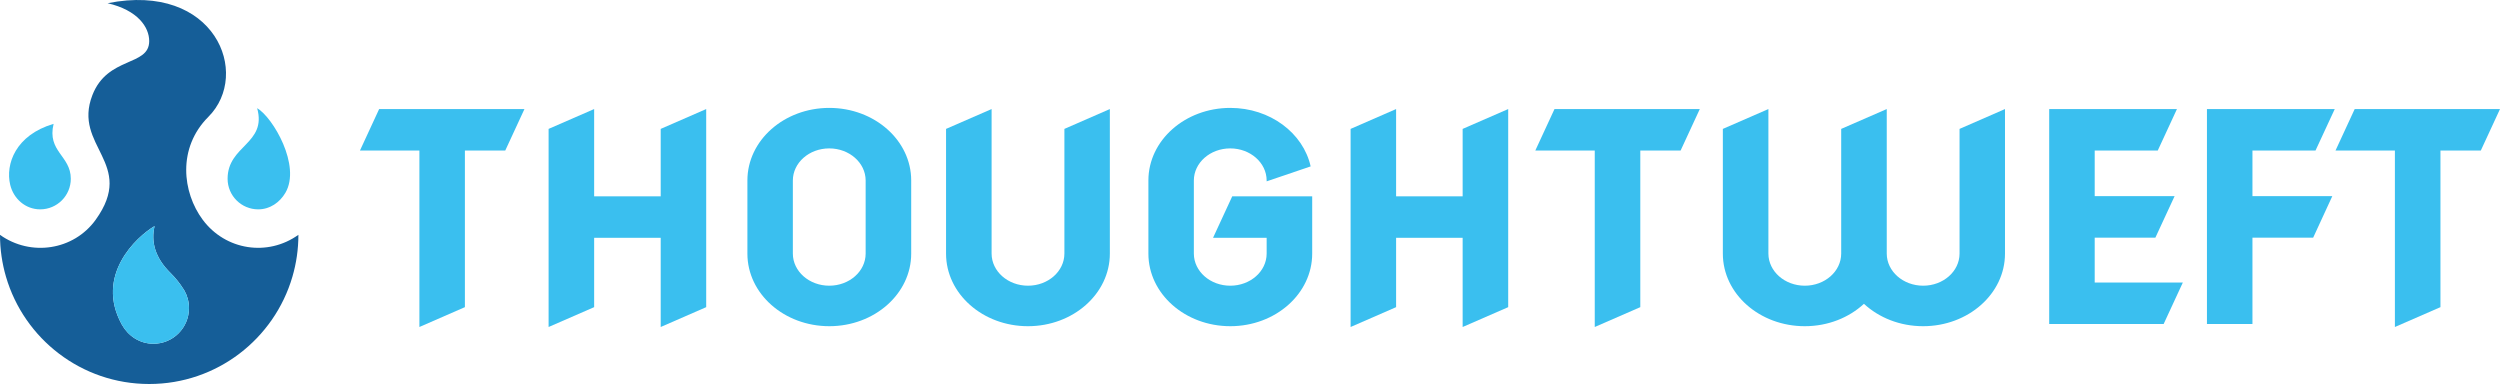 <?xml version="1.0" encoding="utf-8"?>
<!-- Generator: Adobe Illustrator 28.1.0, SVG Export Plug-In . SVG Version: 6.00 Build 0)  -->
<svg version="1.1" xmlns="http://www.w3.org/2000/svg" xmlns:xlink="http://www.w3.org/1999/xlink" x="0px" y="0px"
	 viewBox="0 0 500 76.8" style="enable-background:new 0 0 500 76.8;" xml:space="preserve">
<style type="text/css">
	.st0{fill:#3ABFEF;}
	.st1{fill:#155E98;}
</style>
<g id="Layer_2">
</g>
<g id="Layer_1">
	<g>
		<polygon class="st0" points="104.89,21.81 75.83,21.81 71.99,30.11 83.88,30.11 83.88,65.4 92.98,61.43 92.98,30.11 101.05,30.11 
					"/>
		<polygon class="st0" points="339.96,21.81 310.9,21.81 307.06,30.11 318.95,30.11 318.95,65.4 328.06,61.43 328.06,30.11 
			336.12,30.11 		"/>
		<polygon class="st0" points="500,21.81 470.94,21.81 467.1,30.11 478.98,30.11 478.98,65.4 488.09,61.43 488.09,30.11 
			496.16,30.11 		"/>
		<polygon class="st0" points="132.14,25.78 132.14,39.26 118.83,39.26 118.83,21.81 109.72,25.78 109.72,65.4 118.83,61.43 
			118.83,47.56 132.14,47.56 132.14,65.4 141.24,61.43 141.24,21.81 		"/>
		<polygon class="st0" points="292.53,25.78 292.53,39.26 279.22,39.26 279.22,21.81 270.12,25.78 270.12,65.4 279.22,61.43 
			279.22,47.56 292.53,47.56 292.53,65.4 301.64,61.43 301.64,21.81 		"/>
		<path class="st0" d="M212.88,25.78v24.95h0c-0.01,3.54-3.26,6.41-7.28,6.41c-4.01,0-7.27-2.87-7.28-6.41V21.81l-9.11,3.97v24.95
			c0,8.02,7.34,14.51,16.38,14.51c9.05,0,16.38-6.5,16.38-14.51V21.81L212.88,25.78z"/>
		<path class="st0" d="M391.91,25.78v24.95h0c-0.01,3.54-3.26,6.41-7.28,6.41c-4.01,0-7.27-2.87-7.28-6.41V21.81l-9.11,3.97v24.95h0
			c-0.01,3.54-3.26,6.41-7.28,6.41c-4.01,0-7.27-2.87-7.28-6.41V21.81l-9.11,3.97v24.95c0,8.02,7.34,14.51,16.39,14.51
			c4.65,0,8.85-1.72,11.83-4.48c2.98,2.76,7.18,4.48,11.83,4.48c9.05,0,16.38-6.5,16.38-14.51V21.81L391.91,25.78z"/>
		<path class="st0" d="M182.24,36.09c0-8.02-7.34-14.51-16.38-14.51c-9.05,0-16.38,6.5-16.38,14.51v14.64
			c0,8.02,7.34,14.51,16.38,14.51c9.05,0,16.38-6.5,16.38-14.51V36.09z M173.13,50.73c-0.01,3.54-3.26,6.41-7.28,6.41
			c-4.01,0-7.27-2.87-7.28-6.41V36.09c0.01-3.54,3.26-6.41,7.28-6.41c4.01,0,7.27,2.87,7.28,6.41h0L173.13,50.73L173.13,50.73z"/>
		<polygon class="st0" points="450.49,39.23 466.46,39.23 462.63,47.54 450.49,47.54 450.49,64.8 441.39,64.8 441.39,21.81 
			466.95,21.81 463.1,30.11 450.49,30.11 		"/>
		<path class="st0" d="M253.33,39.26h-6.88l-3.84,8.3h10.72v3.17h0c-0.01,3.54-3.26,6.41-7.28,6.41c-4.01,0-7.27-2.87-7.28-6.41
			V36.09c0.01-3.54,3.26-6.41,7.28-6.41c4.01,0,7.27,2.87,7.28,6.41h0v0.18l8.8-2.99c-1.48-6.67-8.11-11.7-16.07-11.7
			c-9.05,0-16.38,6.5-16.38,14.51v14.64c0,8.02,7.34,14.51,16.38,14.51c9.05,0,16.38-6.5,16.38-14.51V39.26H253.33z"/>
		<polygon class="st0" points="436.57,56.5 432.73,64.8 409.84,64.8 409.84,21.81 435.39,21.81 431.55,30.11 418.94,30.11 
			418.94,39.23 434.92,39.23 431.07,47.54 418.94,47.54 418.94,56.5 		"/>
	</g>
	<path class="st0" d="M57.08,38.56c-1.12,1.91-3.07,3.31-5.44,3.31c-3.38,0-6.12-2.74-6.12-6.12c0-6.71,7.9-6.96,5.91-14.12
		C54.61,23.51,60.25,33.16,57.08,38.56z"/>
	<path class="st1" d="M40.55,43.96c-4.09-5.49-5.1-14.37,1.12-20.59c8.63-8.63,1.28-27.02-20.15-22.73c6.02,1.4,8.32,4.78,8.32,7.58
		c0,5.11-8.32,2.97-11.36,10.8c-4.01,10.3,8.83,13.58,0.65,24.94c-4.4,6.11-12.99,7.4-19.13,3.01c0,2.91,0.42,5.73,1.2,8.39
		C4.82,67.75,16.27,76.8,29.84,76.8s25.02-9.05,28.64-21.45c0.78-2.66,1.2-5.48,1.2-8.39C53.54,51.36,45.11,50.07,40.55,43.96z
		 M30.68,68.75c-2.75,0-5.08-1.59-6.32-3.85c-5.39-9.79,2.86-17.5,6.56-19.69c-0.75,3.13,0.08,6.33,3.16,9.36
		c1.01,1,1.86,2.06,2.56,3.17c0.01,0.01,0.02,0.03,0.03,0.04c0.06,0.1,0.12,0.2,0.19,0.3c0,0,0,0.01,0.01,0.01c0,0,0,0,0,0
		c0.59,1.04,0.93,2.24,0.93,3.53C37.79,65.57,34.61,68.75,30.68,68.75z"/>
	<path class="st0" d="M14.16,35.75c0,3.38-2.74,6.12-6.12,6.12c-2.97,0-5.33-2.13-6-4.91C1.05,32.83,3.12,27,10.72,24.77
		C9.38,30.31,14.16,31.13,14.16,35.75z"/>
	<path class="st0" d="M30.68,68.75c3.93,0,7.12-3.19,7.12-7.12c0-1.28-0.34-2.49-0.93-3.53c0,0,0,0,0,0c0,0-0.01-0.01-0.01-0.01
		c-0.06-0.1-0.12-0.2-0.19-0.3c-0.01-0.02-0.02-0.03-0.03-0.04c-0.7-1.1-1.55-2.17-2.56-3.17c-3.08-3.04-3.91-6.23-3.16-9.36
		c-3.7,2.19-11.95,9.9-6.56,19.69C25.6,67.16,27.92,68.75,30.68,68.75z"/>
</g>
</svg>
